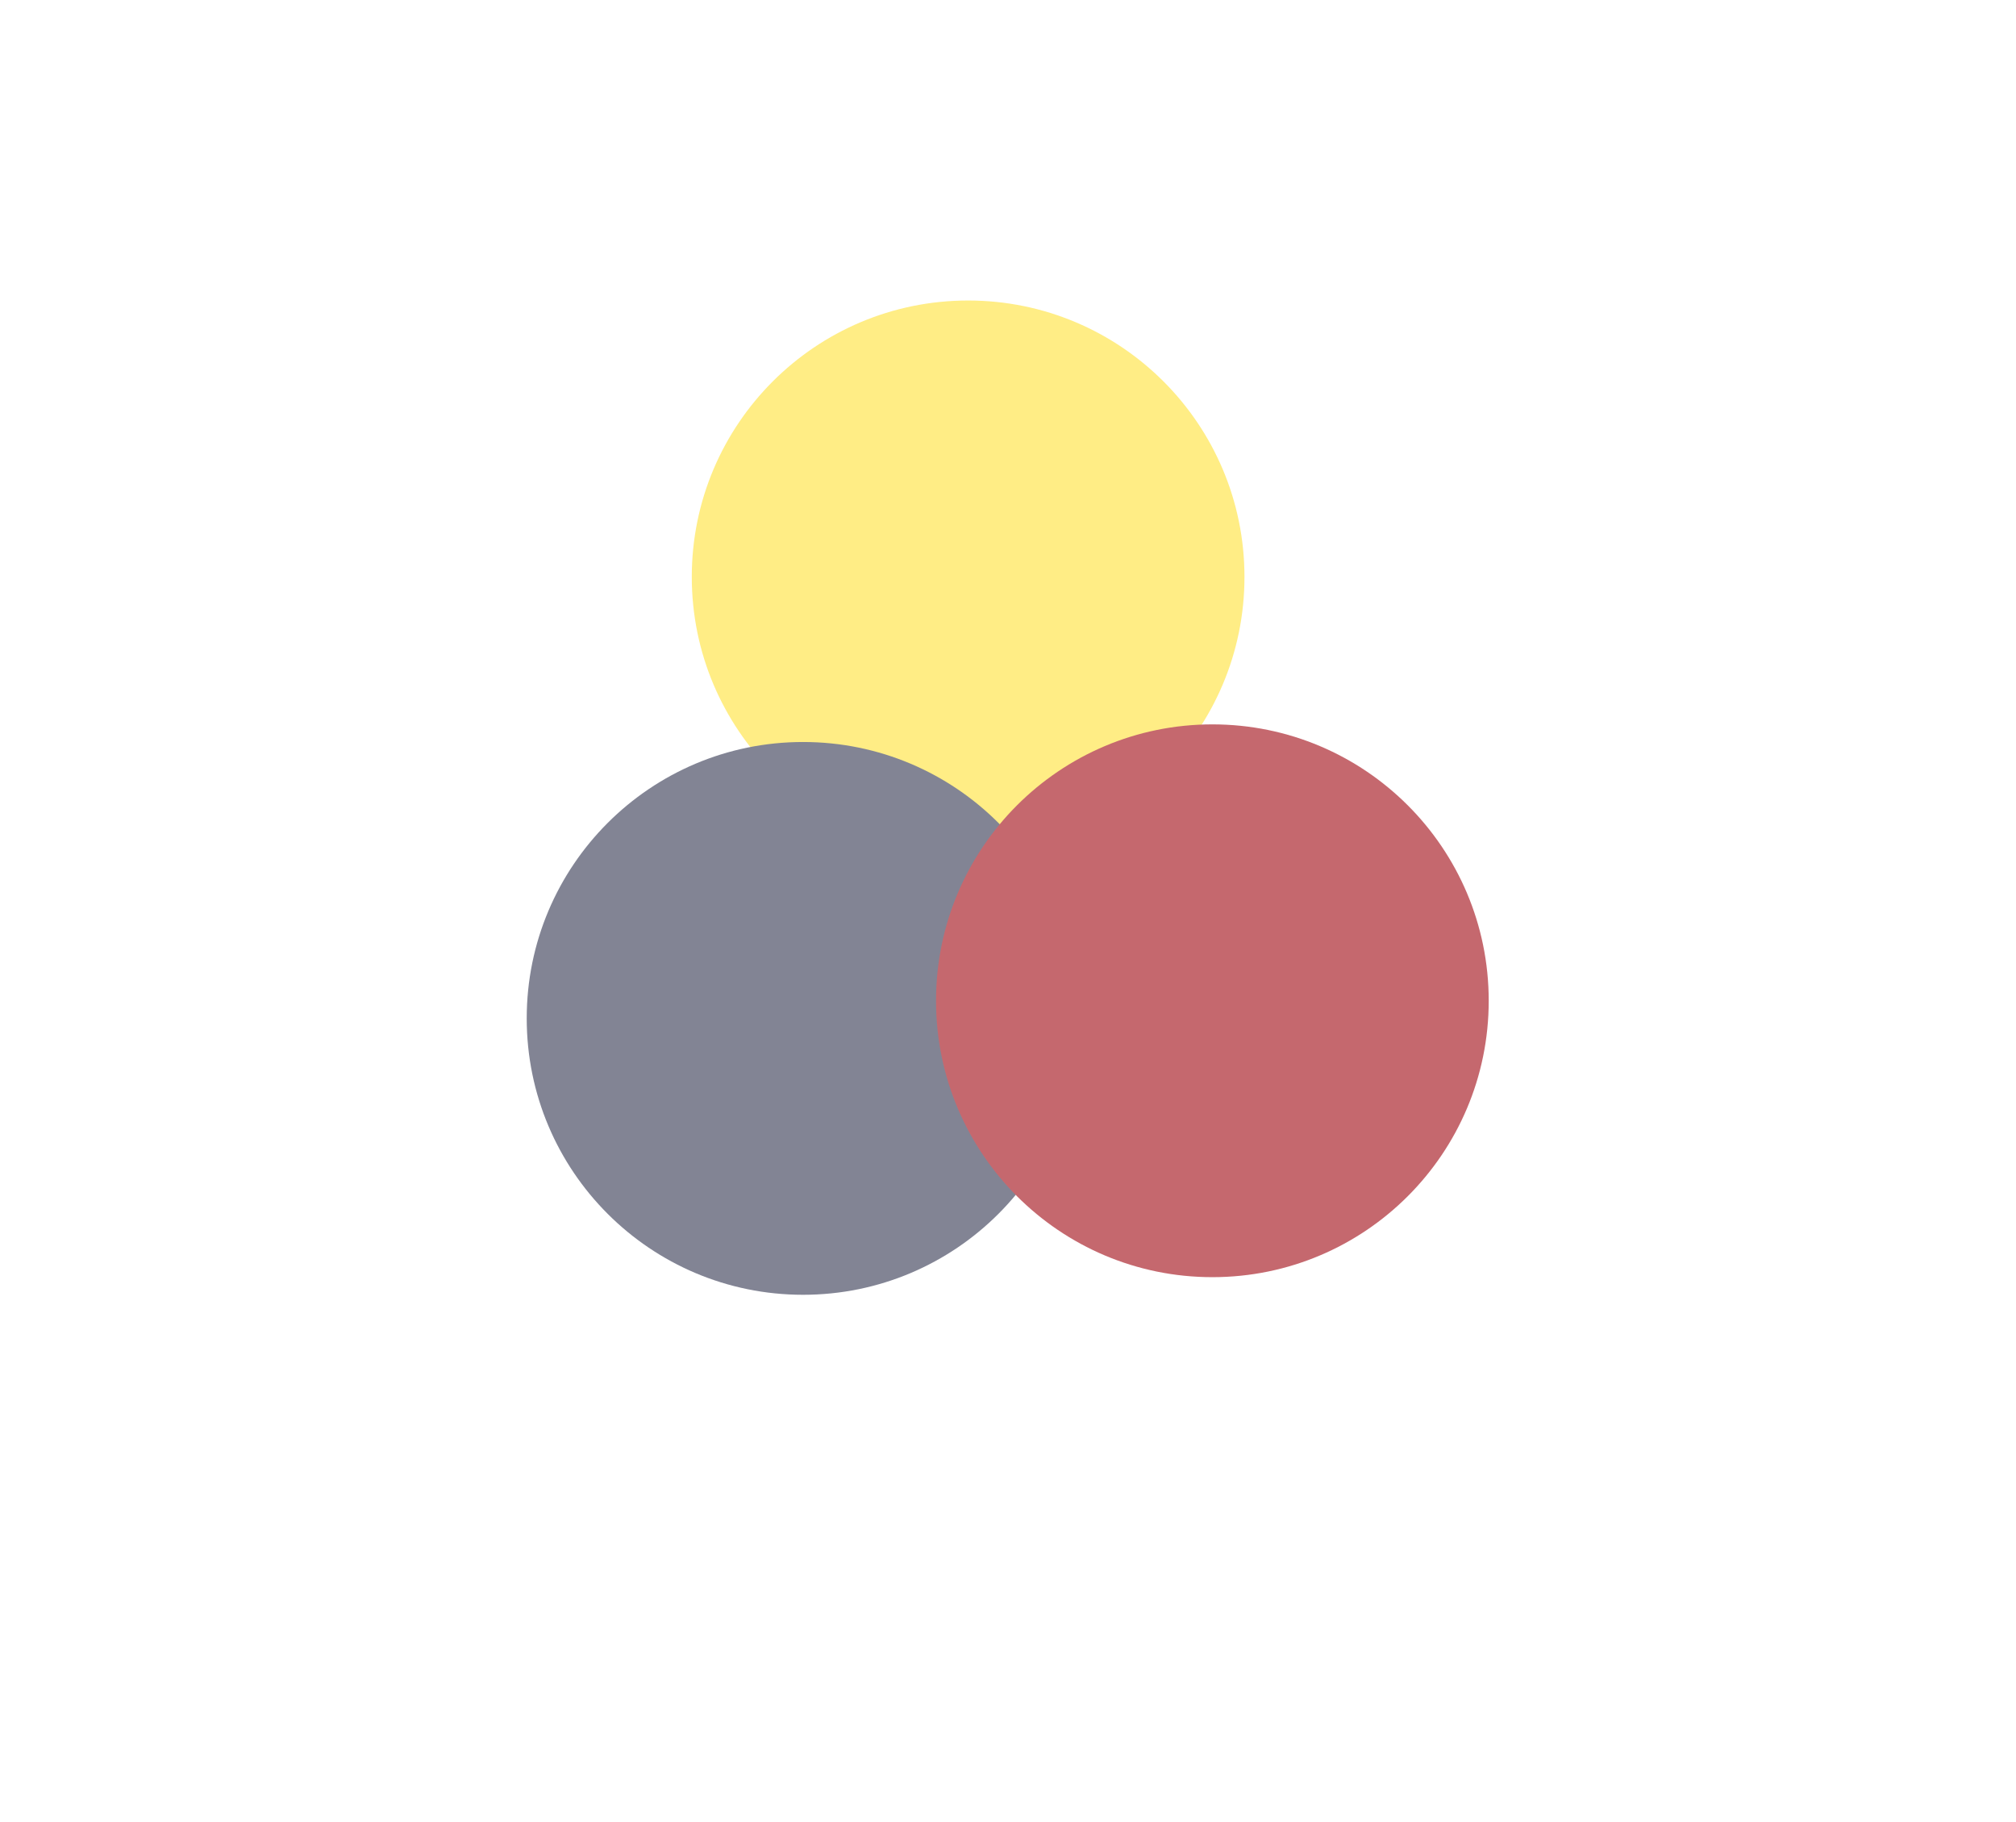<svg width="1087" height="982" viewBox="0 0 1087 982" fill="none" xmlns="http://www.w3.org/2000/svg">
<g opacity="0.7">
<g filter="url(#filter0_f_1569_44816)">
<circle cx="522" cy="311" r="149" fill="#FFE551"/>
</g>
<g filter="url(#filter1_f_1569_44816)">
<circle cx="433" cy="549" r="149" fill="#4D5067"/>
</g>
<g filter="url(#filter2_f_1569_44816)">
<path d="M802.697 539.5C802.697 621.79 735.988 688.5 653.697 688.5C571.407 688.5 504.697 621.79 504.697 539.5C504.697 457.21 571.407 390.5 653.697 390.5C735.988 390.5 802.697 457.21 802.697 539.5Z" fill="#AD2831"/>
</g>
</g>
<defs>
<filter id="filter0_f_1569_44816" x="89" y="-122" width="866" height="866" filterUnits="userSpaceOnUse" color-interpolation-filters="sRGB">
<feFlood flood-opacity="0" result="BackgroundImageFix"/>
<feBlend mode="normal" in="SourceGraphic" in2="BackgroundImageFix" result="shape"/>
<feGaussianBlur stdDeviation="142" result="effect1_foregroundBlur_1569_44816"/>
</filter>
<filter id="filter1_f_1569_44816" x="0" y="116" width="866" height="866" filterUnits="userSpaceOnUse" color-interpolation-filters="sRGB">
<feFlood flood-opacity="0" result="BackgroundImageFix"/>
<feBlend mode="normal" in="SourceGraphic" in2="BackgroundImageFix" result="shape"/>
<feGaussianBlur stdDeviation="142" result="effect1_foregroundBlur_1569_44816"/>
</filter>
<filter id="filter2_f_1569_44816" x="220.697" y="106.5" width="866" height="866" filterUnits="userSpaceOnUse" color-interpolation-filters="sRGB">
<feFlood flood-opacity="0" result="BackgroundImageFix"/>
<feBlend mode="normal" in="SourceGraphic" in2="BackgroundImageFix" result="shape"/>
<feGaussianBlur stdDeviation="142" result="effect1_foregroundBlur_1569_44816"/>
</filter>
</defs>
</svg>
